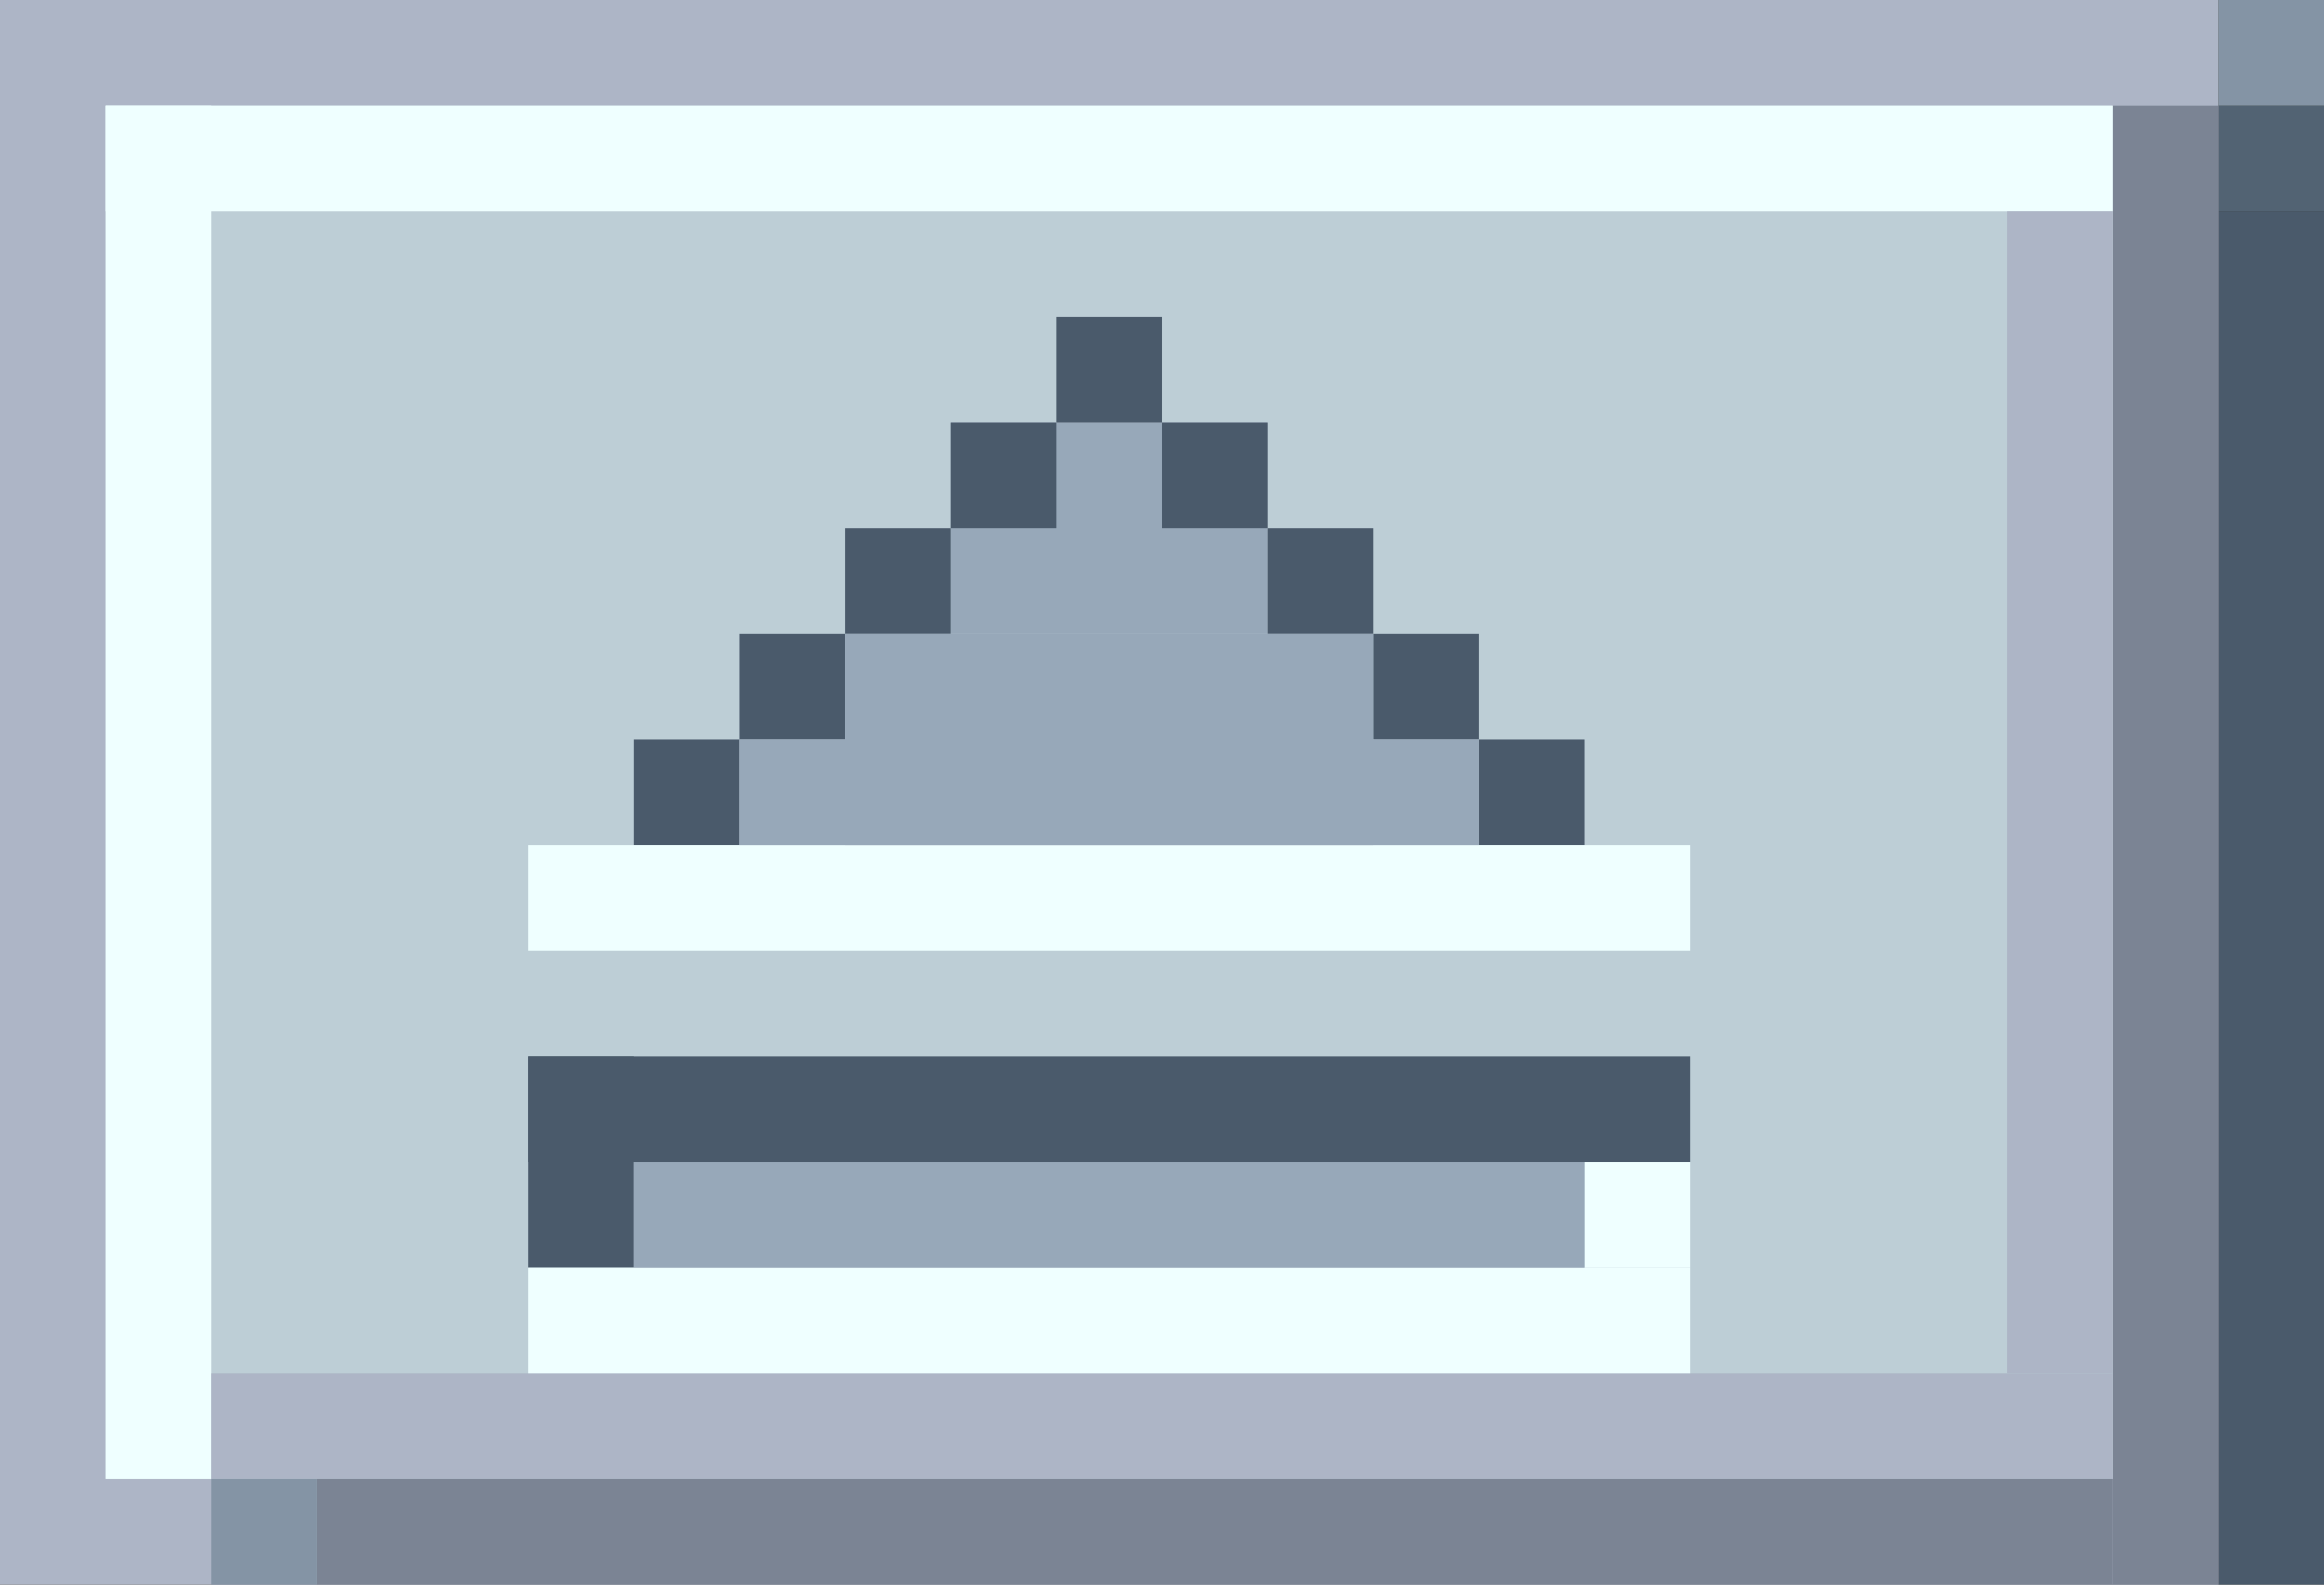 <?xml version="1.0" encoding="utf-8"?>
<!-- Generator: Adobe Illustrator 23.0.1, SVG Export Plug-In . SVG Version: 6.00 Build 0)  -->
<svg version="1.1" id="Layer_1" xmlns="http://www.w3.org/2000/svg" xmlns:xlink="http://www.w3.org/1999/xlink" x="0px" y="0px"
	 viewBox="0 0 22 15" style="enable-background:new 0 0 22 15;" xml:space="preserve">
<rect x="0" y="0" width="22" height="15" fill="#333333" stroke="none"/>
<style type="text/css">
	.st0{fill:#4A5A6B;}
	.st1{fill:#526373;}
	.st2{fill:#8494A5;}
	.st3{fill:#ADB5C6;}
	.st4{fill:#7B8494;}
	.st5{fill:#BDCED6;}
	.st6{fill:#EFFFFF;}
	.st7{fill:#97A8B9;}
</style>
<rect x="21" y="2" class="st0" width="1" height="13"/>
<rect x="21" y="1" class="st1" width="1" height="1"/>
<rect x="21" class="st2" width="1" height="1"/>
<rect class="st3" width="21" height="15"/>
<rect x="20" y="1" class="st4" width="1" height="14"/>
<rect x="1" y="1" class="st5" width="19" height="13"/>
<rect x="1" y="1" class="st6" width="1" height="13"/>
<rect x="1" y="1" class="st6" width="19" height="1"/>
<rect x="2" y="13" class="st3" width="18" height="1"/>
<rect x="3" y="14" class="st4" width="17" height="1"/>
<rect x="19" y="2" class="st3" width="1" height="11"/>
<rect x="9" y="4" class="st7" width="3" height="2"/>
<rect x="2" y="14" class="st2" width="1" height="1"/>
<rect x="10" y="3" class="st0" width="1" height="1"/>
<rect x="9" y="4" class="st0" width="1" height="1"/>
<rect x="8" y="5" class="st0" width="1" height="1"/>
<rect x="7" y="6" class="st0" width="1" height="1"/>
<rect x="6" y="7" class="st0" width="1" height="1"/>
<rect x="11" y="4" class="st0" width="1" height="1"/>
<rect x="12" y="5" class="st0" width="1" height="1"/>
<rect x="13" y="6" class="st0" width="1" height="1"/>
<rect x="14" y="7" class="st0" width="1" height="1"/>
<rect x="5" y="8" class="st6" width="11" height="1"/>
<rect x="8" y="6" class="st7" width="5" height="2"/>
<rect x="7" y="7" class="st7" width="7" height="1"/>
<rect x="5" y="10" class="st0" width="1" height="2"/>
<rect x="5" y="10" class="st0" width="11" height="1"/>
<rect x="5" y="12" class="st6" width="11" height="1"/>
<rect x="15" y="11" class="st6" width="1" height="1"/>
<rect x="6" y="11" class="st7" width="9" height="1"/>
</svg>
